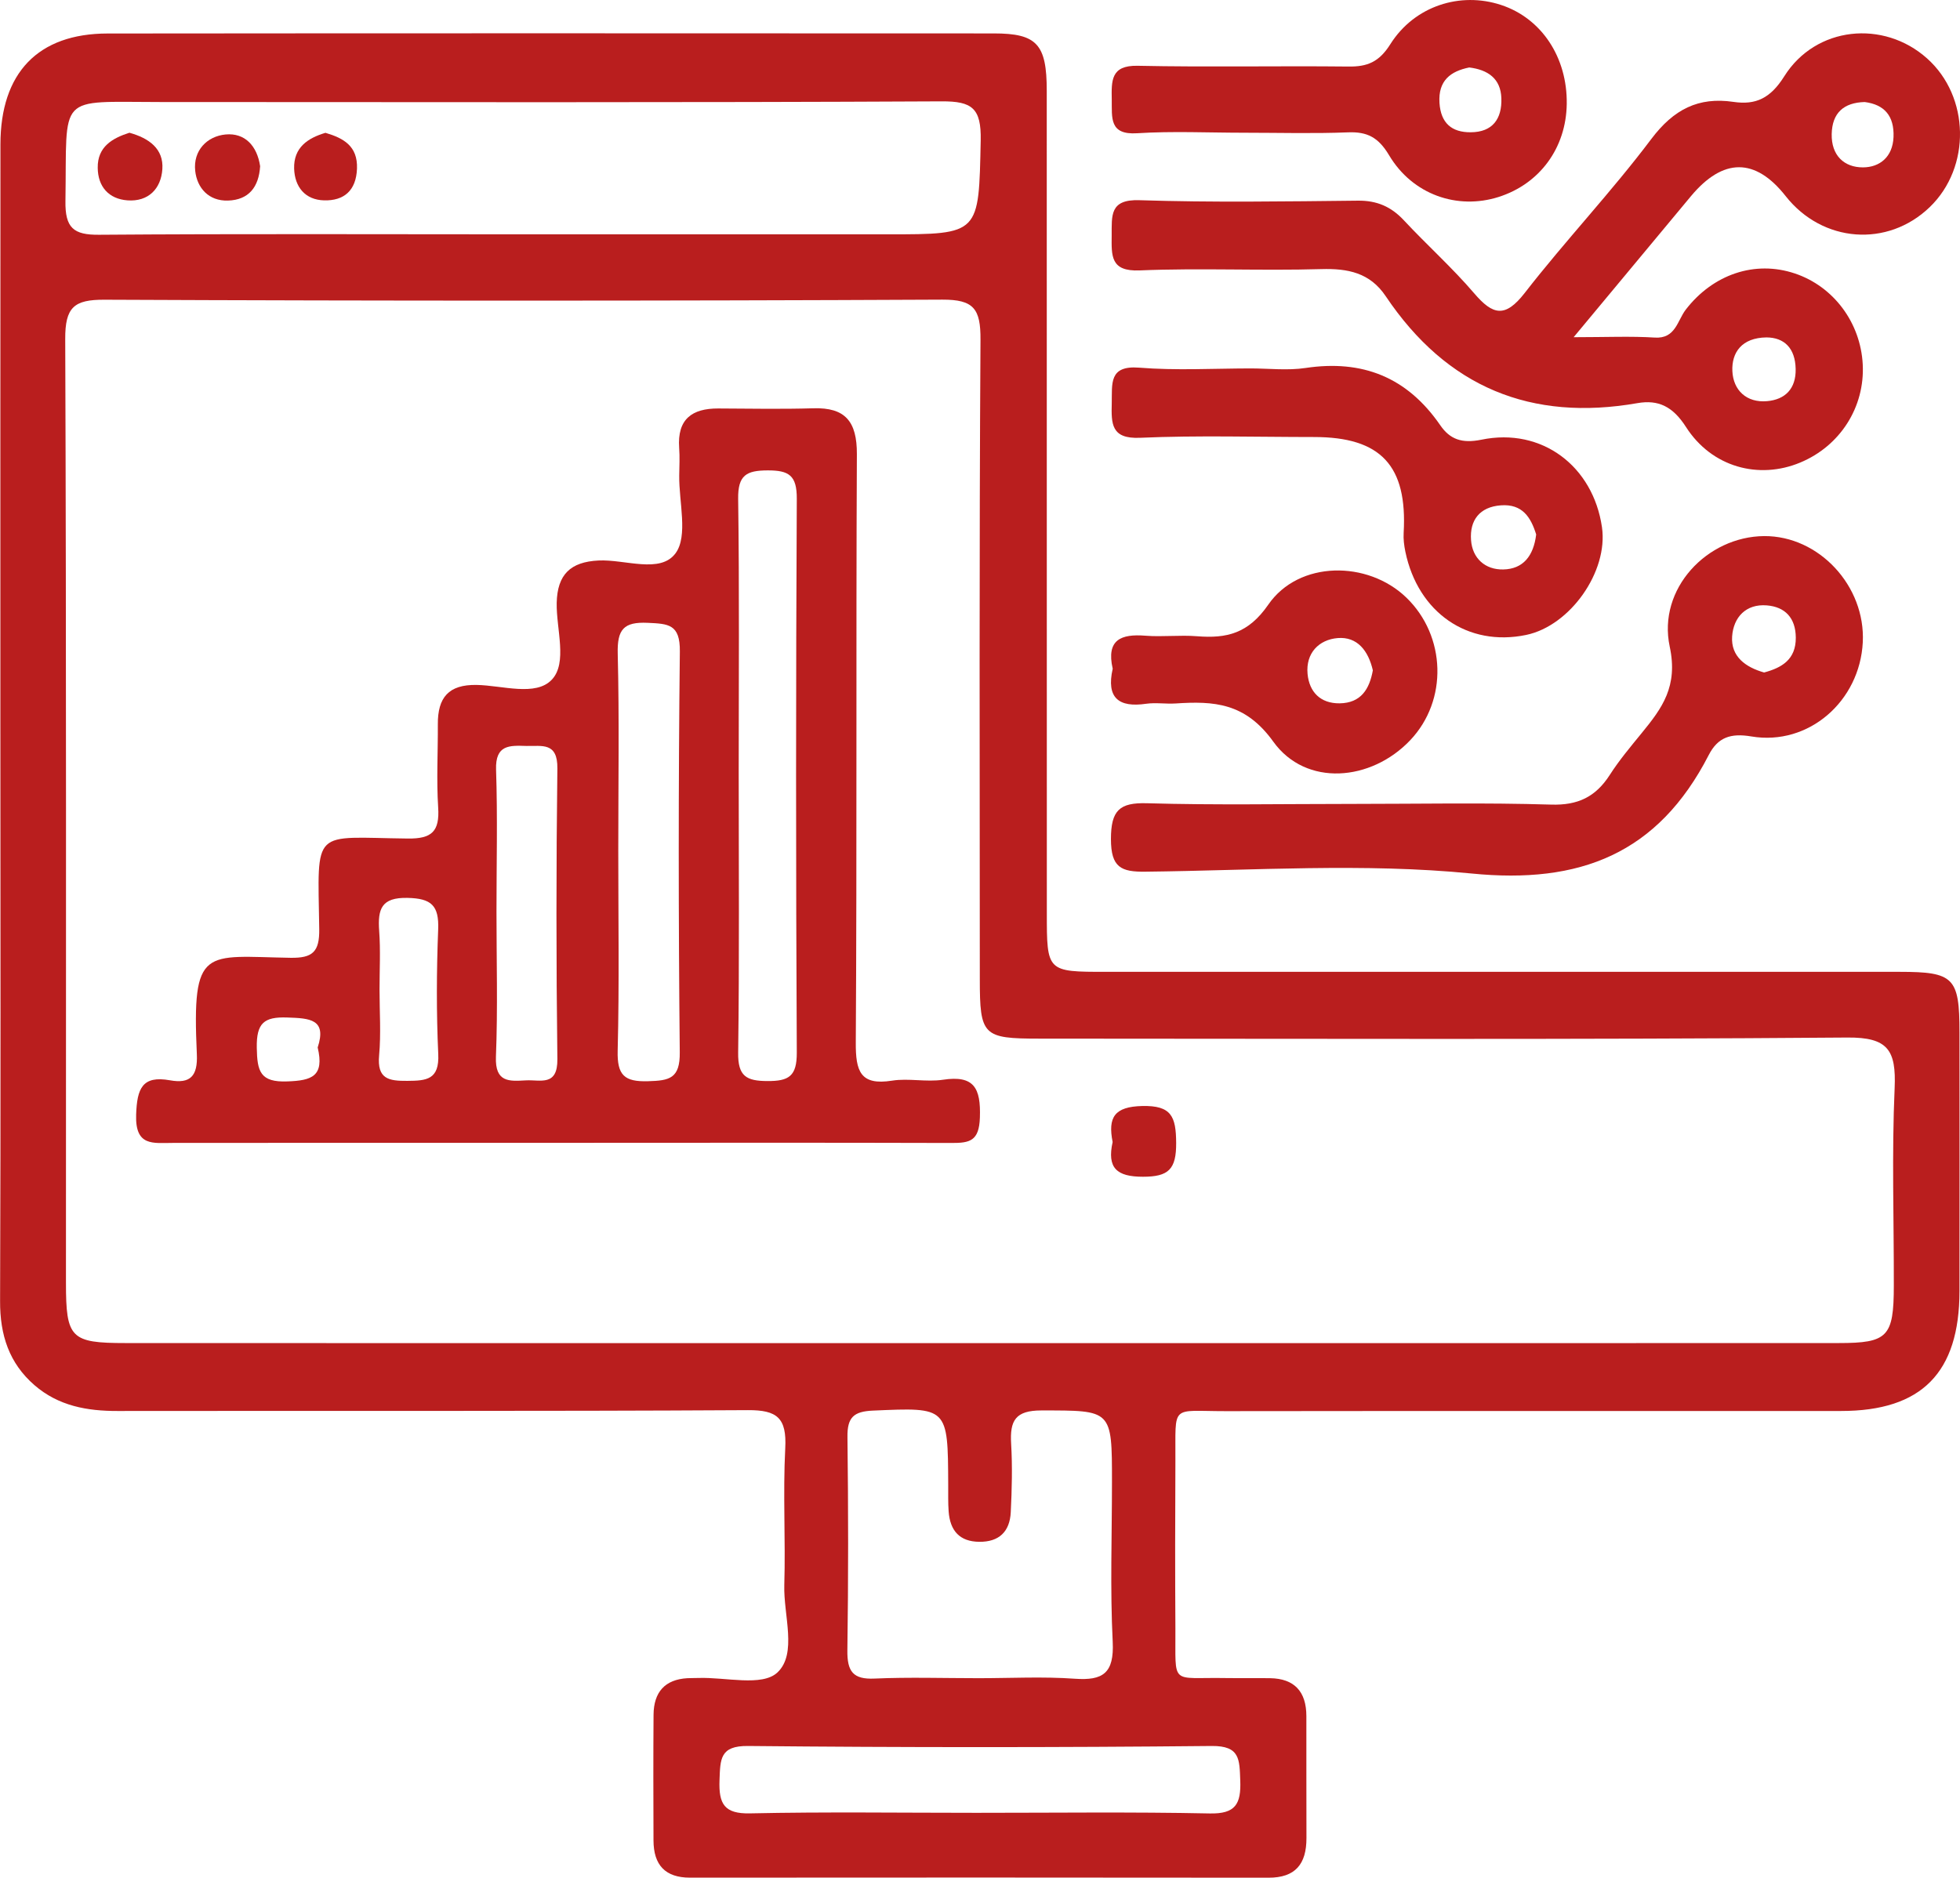 <svg width="72" height="69" viewBox="0 0 72 69" fill="none" xmlns="http://www.w3.org/2000/svg">
<g clip-path="url(#clip0_1_744)">
<path d="M0.014 26.419C0.014 19.379 0.011 12.342 0.016 5.302C0.019 2.678 1.393 1.234 3.952 1.231C14.806 1.22 25.657 1.223 36.511 1.228C38.092 1.228 38.452 1.626 38.452 3.335C38.455 13.403 38.455 23.473 38.455 33.54C38.455 35.709 38.455 35.709 40.635 35.709C50.352 35.709 60.069 35.709 69.787 35.709C71.776 35.709 71.981 35.921 71.981 37.933C71.984 41.103 71.984 44.273 71.981 47.441C71.978 50.435 70.596 51.845 67.631 51.845C60.094 51.851 52.555 51.84 45.018 51.851C42.977 51.853 43.192 51.565 43.178 53.683C43.167 55.734 43.165 57.785 43.178 59.836C43.192 61.974 42.968 61.621 45.021 61.658C45.566 61.666 46.111 61.655 46.656 61.663C47.548 61.677 47.989 62.153 47.989 63.06C47.992 64.551 47.986 66.042 47.992 67.534C47.995 68.499 47.58 68.997 46.596 68.994C39.512 68.986 32.428 68.986 25.346 68.992C24.442 68.992 24.008 68.533 24.006 67.623C24 66.084 23.997 64.548 24.008 63.009C24.014 62.175 24.425 61.711 25.251 61.663C25.387 61.655 25.524 61.661 25.66 61.655C26.652 61.621 27.991 61.98 28.555 61.456C29.296 60.765 28.778 59.347 28.811 58.244C28.86 56.568 28.759 54.884 28.846 53.211C28.904 52.1 28.547 51.809 27.478 51.814C19.759 51.859 12.04 51.834 4.32 51.845C3.2 51.848 2.148 51.66 1.267 50.897C0.338 50.091 -0.003 49.058 0.003 47.805C0.03 40.684 0.014 33.551 0.014 26.419ZM35.941 49.352C46.474 49.352 57.008 49.355 67.541 49.349C69.348 49.349 69.566 49.12 69.569 47.248C69.574 44.825 69.492 42.396 69.599 39.978C69.659 38.585 69.353 38.112 67.865 38.123C57.968 38.202 48.071 38.165 38.174 38.163C36.105 38.163 35.993 38.053 35.993 35.974C35.99 28.146 35.969 20.314 36.018 12.485C36.026 11.346 35.77 11.005 34.617 11.01C24.357 11.058 14.095 11.058 3.835 11.013C2.72 11.008 2.39 11.287 2.396 12.463C2.44 24.021 2.42 35.58 2.423 47.136C2.423 49.173 2.598 49.349 4.615 49.349C15.057 49.355 25.499 49.352 35.941 49.352ZM19.145 8.61C23.635 8.61 28.124 8.61 32.613 8.61C36.01 8.61 35.952 8.61 36.026 5.16C36.05 3.97 35.704 3.719 34.595 3.724C25.028 3.772 15.458 3.752 5.89 3.749C2.052 3.749 2.467 3.405 2.404 7.384C2.388 8.377 2.704 8.635 3.639 8.626C8.807 8.587 13.975 8.61 19.145 8.61ZM35.944 61.663C37.124 61.663 38.31 61.599 39.485 61.683C40.513 61.756 40.932 61.484 40.875 60.326C40.777 58.373 40.848 56.411 40.848 54.453C40.848 51.778 40.848 51.828 38.256 51.825C37.304 51.825 37.092 52.192 37.144 53.051C37.193 53.888 37.171 54.73 37.13 55.566C37.094 56.283 36.696 56.658 35.977 56.652C35.252 56.647 34.9 56.244 34.848 55.536C34.824 55.211 34.835 54.884 34.832 54.556C34.821 51.686 34.821 51.711 32.065 51.831C31.362 51.862 31.12 52.077 31.131 52.805C31.163 55.415 31.166 58.026 31.128 60.637C31.117 61.417 31.338 61.714 32.125 61.677C33.398 61.621 34.674 61.663 35.944 61.663ZM35.86 66.61C38.722 66.61 41.584 66.574 44.443 66.633C45.381 66.652 45.596 66.291 45.56 65.416C45.531 64.649 45.555 64.145 44.514 64.154C38.836 64.21 33.158 64.21 27.481 64.154C26.439 64.142 26.461 64.643 26.431 65.413C26.399 66.286 26.608 66.65 27.549 66.63C30.318 66.571 33.09 66.61 35.86 66.61Z" fill="#B91E1E"/>
<path d="M57.807 12.39C59.012 12.39 59.903 12.348 60.792 12.404C61.55 12.451 61.615 11.783 61.926 11.377C62.926 10.081 64.463 9.555 65.933 10.048C67.353 10.523 68.348 11.852 68.427 13.389C68.508 14.958 67.598 16.388 66.126 16.998C64.611 17.628 62.883 17.172 61.934 15.689C61.452 14.936 60.92 14.678 60.149 14.813C56.259 15.493 53.157 14.242 50.903 10.882C50.325 10.02 49.513 9.86 48.537 9.888C46.313 9.953 44.086 9.843 41.864 9.936C40.788 9.981 40.831 9.399 40.837 8.652C40.842 7.921 40.758 7.32 41.853 7.356C44.53 7.443 47.21 7.401 49.889 7.373C50.579 7.367 51.102 7.591 51.574 8.098C52.421 9.007 53.351 9.838 54.157 10.781C54.842 11.581 55.291 11.687 56.008 10.767C57.507 8.836 59.192 7.059 60.661 5.106C61.481 4.018 62.389 3.553 63.681 3.744C64.499 3.864 65.036 3.612 65.543 2.806C66.701 0.96 69.193 0.719 70.79 2.146C72.363 3.551 72.409 6.142 70.891 7.608C69.34 9.105 66.947 8.923 65.595 7.205C64.48 5.789 63.297 5.792 62.114 7.211C60.745 8.856 59.374 10.504 57.807 12.39ZM68.5 3.749C67.729 3.769 67.304 4.147 67.287 4.925C67.271 5.711 67.743 6.153 68.438 6.15C69.048 6.147 69.528 5.772 69.558 5.034C69.588 4.259 69.222 3.842 68.5 3.749ZM64.891 12.398C63.981 12.409 63.608 12.955 63.638 13.635C63.67 14.337 64.158 14.807 64.913 14.74C65.584 14.681 65.976 14.278 65.963 13.562C65.949 12.784 65.535 12.401 64.891 12.398Z" fill="#B91E1E"/>
<path d="M49.625 29.539C52.078 29.539 54.531 29.489 56.981 29.564C57.957 29.595 58.614 29.285 59.135 28.473C59.483 27.93 59.903 27.432 60.309 26.934C61.059 26.016 61.648 25.224 61.337 23.761C60.882 21.629 62.714 19.715 64.804 19.698C66.816 19.684 68.533 21.531 68.429 23.599C68.32 25.762 66.442 27.413 64.338 27.06C63.575 26.931 63.106 27.091 62.771 27.74C60.901 31.383 58.025 32.491 54.059 32.096C50.099 31.705 46.076 31.985 42.08 32.029C41.183 32.041 40.812 31.875 40.81 30.835C40.81 29.771 41.126 29.486 42.132 29.514C44.628 29.587 47.128 29.539 49.625 29.539ZM64.804 24.71C65.45 24.536 65.974 24.237 65.968 23.428C65.963 22.706 65.576 22.298 64.902 22.244C64.136 22.183 63.678 22.681 63.629 23.386C63.58 24.125 64.123 24.517 64.804 24.71Z" fill="#B91E1E"/>
<path d="M45.926 13.537C46.607 13.537 47.3 13.621 47.965 13.52C50.036 13.212 51.682 13.845 52.909 15.627C53.261 16.139 53.697 16.304 54.419 16.156C56.646 15.697 58.524 17.135 58.848 19.373C59.083 21.002 57.679 22.994 56.063 23.33C53.923 23.775 52.089 22.513 51.625 20.269C51.579 20.042 51.549 19.807 51.563 19.578C51.704 17.11 50.726 16.058 48.273 16.058C46.141 16.058 44.004 15.993 41.875 16.086C40.818 16.131 40.821 15.577 40.84 14.813C40.856 14.096 40.728 13.422 41.843 13.509C43.197 13.618 44.566 13.54 45.926 13.537ZM56.431 19.639C56.237 19.013 55.929 18.509 55.133 18.568C54.351 18.626 53.986 19.119 54.038 19.841C54.084 20.512 54.555 20.938 55.221 20.924C55.954 20.91 56.335 20.426 56.431 19.639Z" fill="#B91E1E"/>
<path d="M45.713 4.877C44.399 4.877 43.08 4.813 41.769 4.896C40.744 4.961 40.85 4.329 40.84 3.665C40.829 2.971 40.799 2.398 41.785 2.417C44.369 2.471 46.953 2.417 49.537 2.445C50.224 2.454 50.658 2.283 51.072 1.626C51.966 0.21 53.648 -0.311 55.141 0.182C56.627 0.671 57.578 2.104 57.554 3.819C57.532 5.437 56.562 6.757 55.049 7.238C53.539 7.717 51.892 7.157 51.028 5.705C50.636 5.048 50.227 4.835 49.521 4.863C48.256 4.913 46.983 4.877 45.713 4.877ZM53.972 2.479C53.291 2.616 52.825 2.957 52.879 3.783C52.928 4.524 53.329 4.866 54.027 4.86C54.831 4.857 55.179 4.365 55.152 3.607C55.128 2.888 54.659 2.563 53.972 2.479Z" fill="#B91E1E"/>
<path d="M40.875 24.572C40.63 23.498 41.188 23.288 42.074 23.358C42.704 23.408 43.344 23.327 43.974 23.378C45.059 23.464 45.855 23.282 46.591 22.216C47.711 20.593 50.243 20.585 51.663 21.959C53.124 23.372 53.19 25.733 51.808 27.194C50.371 28.713 47.97 28.921 46.771 27.247C45.743 25.817 44.587 25.756 43.186 25.848C42.827 25.871 42.456 25.809 42.102 25.859C41.104 26.005 40.63 25.652 40.875 24.572ZM50.431 24.631C50.265 23.912 49.862 23.386 49.139 23.445C48.45 23.503 47.962 23.996 48.033 24.763C48.096 25.426 48.504 25.851 49.213 25.843C49.995 25.831 50.306 25.322 50.431 24.631Z" fill="#B91E1E"/>
<path d="M20.458 41.992C15.754 41.992 11.047 41.99 6.344 41.995C5.629 41.995 4.961 42.135 5.001 40.957C5.034 39.997 5.224 39.511 6.244 39.694C6.986 39.827 7.268 39.547 7.231 38.735C7.048 34.733 7.506 35.142 10.673 35.193C11.48 35.206 11.74 34.979 11.727 34.135C11.672 30.369 11.432 30.773 14.982 30.811C15.859 30.822 16.154 30.554 16.096 29.669C16.031 28.656 16.089 27.636 16.084 26.618C16.076 25.633 16.476 25.147 17.513 25.167C18.456 25.185 19.678 25.6 20.27 24.974C20.855 24.356 20.433 23.119 20.45 22.155C20.473 21.104 20.96 20.646 21.985 20.595C22.959 20.546 24.259 21.093 24.819 20.325C25.281 19.689 24.939 18.447 24.951 17.473C24.956 17.134 24.974 16.793 24.949 16.455C24.874 15.396 25.426 15.007 26.381 15.009C27.546 15.014 28.713 15.037 29.878 15.002C31.052 14.966 31.482 15.488 31.477 16.686C31.442 23.892 31.482 31.099 31.437 38.303C31.43 39.361 31.602 39.893 32.77 39.707C33.379 39.611 34.027 39.766 34.639 39.674C35.781 39.501 36.034 39.974 35.996 41.066C35.966 41.926 35.629 42 34.947 41.997C30.118 41.982 25.289 41.992 20.458 41.992ZM27.136 28.376C27.136 31.809 27.163 35.244 27.116 38.677C27.104 39.55 27.421 39.72 28.196 39.722C28.976 39.725 29.273 39.547 29.27 38.679C29.235 31.895 29.235 25.114 29.27 18.33C29.275 17.462 28.978 17.282 28.198 17.284C27.423 17.287 27.104 17.455 27.116 18.33C27.163 21.679 27.136 25.027 27.136 28.376ZM22.712 31.246C22.712 33.699 22.752 36.155 22.69 38.608C22.667 39.514 22.942 39.753 23.804 39.728C24.584 39.705 24.984 39.639 24.971 38.659C24.922 33.753 24.919 28.844 24.974 23.938C24.986 22.928 24.547 22.921 23.792 22.885C22.91 22.844 22.67 23.127 22.692 24.017C22.752 26.422 22.712 28.834 22.712 31.246ZM18.238 33.493C18.238 35.272 18.288 37.053 18.218 38.829C18.181 39.781 18.711 39.73 19.315 39.697C19.845 39.666 20.488 39.934 20.475 38.911C20.43 35.353 20.43 31.796 20.475 28.239C20.488 27.256 19.903 27.424 19.338 27.409C18.728 27.391 18.191 27.351 18.223 28.285C18.281 30.02 18.238 31.758 18.238 33.493ZM13.942 36.364C13.942 37.168 13.999 37.98 13.927 38.776C13.847 39.649 14.279 39.72 14.961 39.715C15.664 39.71 16.144 39.677 16.099 38.728C16.029 37.206 16.036 35.677 16.096 34.155C16.131 33.269 15.846 33.012 14.974 32.992C14.007 32.969 13.872 33.402 13.929 34.203C13.982 34.921 13.942 35.644 13.942 36.364ZM11.67 38.488C12.012 37.445 11.382 37.415 10.553 37.387C9.695 37.356 9.418 37.593 9.433 38.499C9.448 39.366 9.553 39.776 10.563 39.735C11.45 39.702 11.922 39.552 11.67 38.488Z" fill="#B91E1E"/>
<path d="M40.872 41.962C40.692 41.05 40.941 40.664 41.957 40.639C43.034 40.614 43.2 41.025 43.206 41.996C43.211 42.967 42.925 43.238 41.987 43.238C41.017 43.238 40.662 42.916 40.872 41.962Z" fill="#B91E1E"/>
<path d="M4.754 4.877C5.471 5.076 6.016 5.465 5.964 6.217C5.915 6.934 5.452 7.418 4.683 7.362C3.991 7.311 3.598 6.855 3.59 6.17C3.576 5.383 4.143 5.073 4.754 4.877Z" fill="#B91E1E"/>
<path d="M9.556 6.108C9.507 6.875 9.139 7.345 8.376 7.37C7.67 7.392 7.24 6.911 7.171 6.279C7.09 5.532 7.605 5.006 8.286 4.941C8.995 4.874 9.445 5.358 9.556 6.108Z" fill="#B91E1E"/>
<path d="M11.955 4.88C12.626 5.078 13.143 5.369 13.114 6.195C13.084 7.003 12.636 7.381 11.906 7.362C11.216 7.345 10.827 6.877 10.805 6.195C10.783 5.417 11.309 5.073 11.955 4.88Z" fill="#B91E1E"/>
</g>
<defs>
<clipPath id="clip0_1_744">
<rect width="72" height="69" fill="white"/>
</clipPath>
</defs>
</svg>

